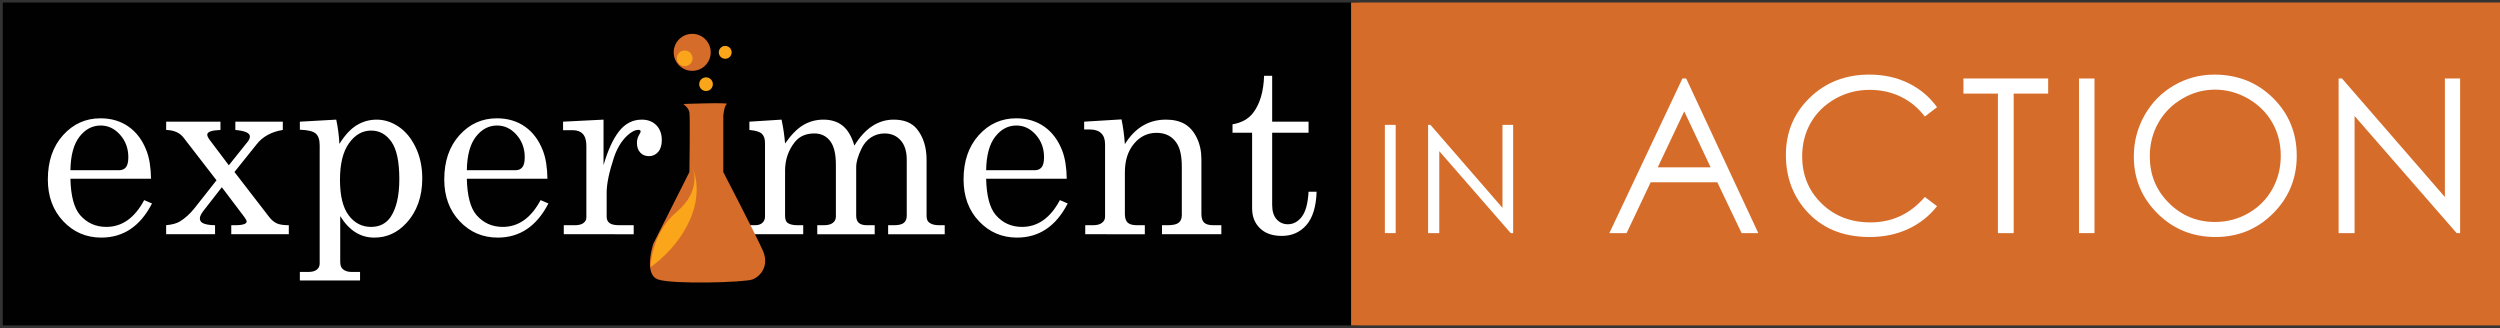 <?xml version="1.0" encoding="utf-8"?>
<!-- Generator: Adobe Illustrator 14.0.0, SVG Export Plug-In  -->
<!DOCTYPE svg PUBLIC "-//W3C//DTD SVG 1.1//EN" "http://www.w3.org/Graphics/SVG/1.1/DTD/svg11.dtd">
<svg version="1.1"
	 xmlns="http://www.w3.org/2000/svg" xmlns:xlink="http://www.w3.org/1999/xlink" xmlns:a="http://ns.adobe.com/AdobeSVGViewerExtensions/3.0/"
	 x="0px" y="0px" width="495px" height="65px" viewBox="-0.548 -0.5 495 65" enable-background="new -0.548 -0.5 495 65"
	 xml:space="preserve">
<rect x="-0.548" y="-0.5" width="495" height="65" fill="#333333" stroke="none"/>
<defs>
</defs>
<rect fill="#010101" width="268.495" height="63.934"/>
<rect x="266.967" fill="#D66C29" width="228.484" height="63.934"/>
<path fill="#FFFFFF" d="M273.656,24.226h2.142v21.43h-2.142V24.226z"/>
<path fill="#FFFFFF" d="M282.213,45.656v-21.43h0.467l14.262,16.427V24.226h2.112v21.43h-0.48l-14.146-16.227v16.227H282.213z"/>
<path fill="#FFFFFF" d="M333.319,15.042l14.276,30.614h-3.304l-4.815-10.072h-13.188l-4.77,10.072h-3.413l14.465-30.614H333.319z
	 M332.932,21.546l-5.246,11.082h10.467L332.932,21.546z"/>
<path fill="#FFFFFF" d="M382.984,20.724l-2.414,1.853c-1.332-1.734-2.931-3.049-4.797-3.944c-1.866-0.895-3.916-1.343-6.15-1.343
	c-2.441,0-4.703,0.586-6.784,1.759s-3.694,2.747-4.839,4.724s-1.717,4.201-1.717,6.67c0,3.733,1.279,6.847,3.84,9.344
	c2.56,2.498,5.789,3.746,9.688,3.746c4.287,0,7.874-1.679,10.76-5.036l2.414,1.831c-1.526,1.943-3.431,3.444-5.713,4.506
	s-4.832,1.593-7.648,1.593c-5.355,0-9.58-1.783-12.674-5.349c-2.595-3.011-3.892-6.646-3.892-10.906
	c0-4.481,1.571-8.252,4.714-11.312c3.143-3.059,7.079-4.589,11.811-4.589c2.857,0,5.438,0.565,7.742,1.696
	C379.626,17.099,381.513,18.684,382.984,20.724z"/>
<path fill="#FFFFFF" d="M388.215,18.039v-2.997h16.774v2.997h-6.826v27.617h-3.122V18.039H388.215z"/>
<path fill="#FFFFFF" d="M411.096,15.042h3.06v30.614h-3.06V15.042z"/>
<path fill="#FFFFFF" d="M437.878,14.272c4.637,0,8.518,1.547,11.642,4.641c3.123,3.094,4.686,6.903,4.686,11.426
	c0,4.481-1.559,8.283-4.676,11.404c-3.116,3.122-6.917,4.684-11.401,4.684c-4.54,0-8.372-1.555-11.495-4.662
	c-3.124-3.108-4.687-6.868-4.687-11.28c0-2.941,0.712-5.667,2.135-8.179c1.423-2.511,3.363-4.478,5.82-5.9
	C432.36,14.983,435.018,14.272,437.878,14.272z M438.014,17.248c-2.266,0-4.413,0.59-6.441,1.771
	c-2.029,1.181-3.613,2.771-4.753,4.77c-1.14,2-1.709,4.228-1.709,6.686c0,3.638,1.261,6.71,3.783,9.216
	c2.521,2.507,5.562,3.76,9.12,3.76c2.376,0,4.575-0.576,6.598-1.729c2.021-1.152,3.599-2.729,4.731-4.729
	c1.133-1.999,1.699-4.221,1.699-6.665c0-2.43-0.566-4.627-1.699-6.592s-2.728-3.537-4.784-4.718
	C442.502,17.838,440.321,17.248,438.014,17.248z"/>
<path fill="#FFFFFF" d="M462.498,45.656V15.042h0.666l20.375,23.468V15.042h3.018v30.614h-0.687l-20.209-23.182v23.182H462.498z"/>
<path fill="#FFFFFF" d="M29.354,34.889H13.395c0.079,3.395,0.713,5.788,1.903,7.184c1.363,1.57,3.1,2.354,5.208,2.354
	c3.108,0,5.605-1.768,7.493-5.304l1.546,0.666c-2.315,4.504-5.661,6.755-10.037,6.755c-2.981,0-5.491-1.078-7.528-3.234
	s-3.056-4.916-3.056-8.277c0-3.616,1.002-6.537,3.009-8.765c2.006-2.228,4.475-3.342,7.409-3.342c2.156,0,4.02,0.555,5.589,1.665
	c1.57,1.11,2.751,2.704,3.544,4.781C29.029,30.83,29.323,32.669,29.354,34.889z M13.395,33.201h9.657
	c0.571,0,1.014-0.195,1.332-0.583s0.476-1.05,0.476-1.986c0-1.744-0.543-3.227-1.629-4.448c-1.086-1.221-2.367-1.832-3.841-1.832
	c-1.649,0-3.048,0.737-4.198,2.212C14.041,28.039,13.442,30.251,13.395,33.201z"/>
<path fill="#FFFFFF" d="M32.352,23.591h10.751v1.641c-1.742,0.063-2.613,0.373-2.613,0.926c0,0.253,0.143,0.578,0.428,0.974
	l3.84,5.095l3.768-4.711c0.27-0.349,0.404-0.682,0.404-0.999c0-0.682-0.959-1.11-2.878-1.285v-1.641h9.395v1.641
	c-2.258,0.367-3.988,1.316-5.188,2.848l-4.385,5.476l6.885,8.921c0.459,0.587,0.959,1.003,1.499,1.249
	c0.539,0.246,1.332,0.368,2.378,0.368v1.784H45.243v-1.784h0.809c0.84,0,1.458-0.087,1.855-0.262c0.253-0.126,0.38-0.285,0.38-0.476
	c0-0.174-0.151-0.467-0.452-0.88l-4.461-5.903l-3.589,4.605c-0.508,0.648-0.761,1.169-0.761,1.564s0.174,0.695,0.523,0.9
	c0.489,0.285,1.318,0.435,2.485,0.45v1.784h-9.681v-1.784c1.173-0.11,2.077-0.356,2.711-0.737c1.047-0.649,1.99-1.498,2.831-2.545
	l4.428-5.612l-6.544-8.468c-0.729-0.951-1.872-1.451-3.425-1.499V23.591z"/>
<path fill="#FFFFFF" d="M66.029,23.187c0.35,1.665,0.557,3.267,0.621,4.805c1.092-1.744,2.24-2.981,3.444-3.71
	c1.203-0.729,2.518-1.094,3.942-1.094c1.52,0,2.973,0.468,4.358,1.403c1.386,0.936,2.51,2.307,3.373,4.115
	c0.863,1.808,1.294,3.846,1.294,6.113c0,3.631-1.06,6.588-3.178,8.871c-1.755,1.903-3.857,2.854-6.308,2.854
	c-1.392,0-2.649-0.356-3.771-1.07c-1.123-0.714-2.118-1.775-2.988-3.188v9.015c0,0.697,0.167,1.189,0.5,1.475
	c0.428,0.381,1.023,0.571,1.784,0.571h1.641v1.688H58.824v-1.688h1.642c0.761,0,1.332-0.151,1.712-0.452
	c0.38-0.302,0.571-0.698,0.571-1.189V28.253c0-1.094-0.262-1.867-0.785-2.319c-0.523-0.452-1.57-0.702-3.14-0.749v-1.594
	L66.029,23.187z M72.939,25.352c-1.725,0-3.185,0.833-4.379,2.498c-1.195,1.665-1.792,4.075-1.792,7.231
	c0,3.187,0.578,5.541,1.732,7.063c1.155,1.522,2.627,2.283,4.416,2.283c1.677,0,2.967-0.649,3.869-1.95
	c1.155-1.712,1.733-4.218,1.733-7.516c0-3.457-0.523-5.923-1.567-7.397C75.907,26.089,74.569,25.352,72.939,25.352z"/>
<path fill="#FFFFFF" d="M107.845,34.889H91.885c0.079,3.395,0.713,5.788,1.903,7.184c1.363,1.57,3.1,2.354,5.208,2.354
	c3.108,0,5.605-1.768,7.493-5.304l1.546,0.666c-2.315,4.504-5.661,6.755-10.037,6.755c-2.981,0-5.491-1.078-7.528-3.234
	s-3.056-4.916-3.056-8.277c0-3.616,1.002-6.537,3.009-8.765c2.006-2.228,4.475-3.342,7.409-3.342c2.156,0,4.02,0.555,5.589,1.665
	c1.57,1.11,2.751,2.704,3.544,4.781C107.52,30.83,107.813,32.669,107.845,34.889z M91.885,33.201h9.657
	c0.571,0,1.014-0.195,1.332-0.583s0.476-1.05,0.476-1.986c0-1.744-0.543-3.227-1.629-4.448c-1.086-1.221-2.367-1.832-3.841-1.832
	c-1.649,0-3.048,0.737-4.198,2.212C92.531,28.039,91.933,30.251,91.885,33.201z"/>
<path fill="#FFFFFF" d="M110.937,23.591l8.016-0.404v9.015c0.856-2.965,1.887-5.209,3.092-6.731
	c1.205-1.522,2.696-2.283,4.472-2.283c1.205,0,2.168,0.369,2.89,1.106c0.721,0.737,1.082,1.725,1.082,2.961
	c0,0.999-0.242,1.776-0.726,2.331c-0.484,0.555-1.09,0.832-1.819,0.832c-0.714,0-1.289-0.238-1.725-0.713s-0.654-1.118-0.654-1.927
	c0-0.523,0.126-1.014,0.38-1.475c0.238-0.412,0.357-0.658,0.357-0.737c0-0.238-0.151-0.356-0.452-0.356
	c-0.65,0-1.388,0.38-2.212,1.142c-1.142,1.062-2.022,2.521-2.64,4.376c-0.951,2.886-1.427,5.193-1.427,6.921v4.78
	c0,0.54,0.19,0.952,0.571,1.237c0.381,0.285,1.031,0.428,1.951,0.428h2.83v1.784H111.08v-1.784h2.212
	c0.745,0,1.309-0.146,1.689-0.439c0.38-0.294,0.571-0.646,0.571-1.059v-14.2c0-1.078-0.23-1.867-0.69-2.367
	s-1.118-0.749-1.974-0.749h-1.95V23.591z"/>
<path fill="#FFFFFF" d="M147.828,23.591l6.375-0.404c0.349,1.658,0.579,3.236,0.689,4.735c1.207-1.736,2.414-2.959,3.621-3.67
	c1.207-0.71,2.533-1.065,3.979-1.065c1.54,0,2.811,0.403,3.812,1.208s1.771,2.116,2.311,3.932c1.061-1.722,2.24-3.008,3.539-3.861
	c1.298-0.853,2.715-1.279,4.25-1.279c2.027,0,3.547,0.603,4.56,1.808c1.298,1.586,1.948,3.631,1.948,6.137v11.06
	c0,0.666,0.167,1.118,0.499,1.355c0.444,0.365,1.102,0.547,1.975,0.547h1.118v1.784h-11.203v-1.784h1.118
	c0.952,0,1.618-0.158,1.998-0.476s0.571-0.794,0.571-1.43V31.114c0-1.651-0.403-2.929-1.21-3.834
	c-0.807-0.905-1.867-1.357-3.179-1.357c-0.997,0-1.898,0.266-2.705,0.798c-0.807,0.532-1.44,1.29-1.898,2.274
	c-0.68,1.414-1.02,2.612-1.02,3.597v9.598c0,0.651,0.174,1.132,0.523,1.441s0.888,0.464,1.618,0.464h1.522v1.784h-11.369v-1.784
	h1.284c0.809,0,1.411-0.158,1.808-0.476c0.396-0.316,0.595-0.721,0.595-1.213V32.13c0-2.172-0.384-3.75-1.153-4.733
	c-0.77-0.983-1.804-1.475-3.104-1.475c-1.681,0-2.973,0.571-3.877,1.712c-1.285,1.618-1.927,3.505-1.927,5.661v8.896
	c0,0.682,0.151,1.149,0.452,1.403c0.428,0.333,1.094,0.499,1.998,0.499h1.142v1.784h-11.227v-1.784h1.688
	c0.634,0,1.122-0.158,1.463-0.476c0.341-0.316,0.511-0.721,0.511-1.213V27.801c0-0.809-0.206-1.411-0.618-1.808
	c-0.413-0.396-1.237-0.65-2.474-0.761V23.591z"/>
<path fill="#FFFFFF" d="M210.667,34.889h-15.959c0.079,3.395,0.713,5.788,1.903,7.184c1.363,1.57,3.1,2.354,5.208,2.354
	c3.108,0,5.605-1.768,7.493-5.304l1.546,0.666c-2.315,4.504-5.661,6.755-10.037,6.755c-2.981,0-5.491-1.078-7.528-3.234
	s-3.056-4.916-3.056-8.277c0-3.616,1.002-6.537,3.009-8.765c2.006-2.228,4.475-3.342,7.409-3.342c2.156,0,4.02,0.555,5.589,1.665
	c1.57,1.11,2.751,2.704,3.544,4.781C210.342,30.83,210.635,32.669,210.667,34.889z M194.708,33.201h9.657
	c0.571,0,1.014-0.195,1.332-0.583s0.476-1.05,0.476-1.986c0-1.744-0.543-3.227-1.629-4.448c-1.086-1.221-2.367-1.832-3.841-1.832
	c-1.649,0-3.048,0.737-4.198,2.212C195.354,28.039,194.755,30.251,194.708,33.201z"/>
<path fill="#FFFFFF" d="M214.116,23.591l7.397-0.452c0.301,1.396,0.523,3.029,0.666,4.899c0.999-1.617,2.176-2.83,3.532-3.639
	c1.355-0.809,2.89-1.213,4.602-1.213c1.475,0,2.711,0.29,3.71,0.868c0.999,0.579,1.8,1.495,2.402,2.747
	c0.603,1.253,0.904,2.656,0.904,4.21v10.846c0,0.809,0.182,1.384,0.547,1.725c0.364,0.341,0.975,0.511,1.831,0.511h1.57v1.784
	h-11.75v-1.784h1.118c1.047,0,1.776-0.166,2.188-0.499c0.412-0.333,0.618-0.833,0.618-1.499v-9.537c0-2.077-0.317-3.616-0.951-4.615
	c-0.888-1.427-2.236-2.141-4.043-2.141c-1.792,0-3.287,0.722-4.483,2.165c-1.198,1.443-1.796,3.322-1.796,5.638v8.253
	c0,0.809,0.186,1.384,0.559,1.725c0.372,0.341,0.987,0.511,1.843,0.511h1.546v1.784H214.33v-1.784h1.546
	c0.777,0,1.368-0.158,1.772-0.476c0.404-0.316,0.606-0.713,0.606-1.189v-14.39c0-0.951-0.258-1.672-0.773-2.164
	s-1.257-0.737-2.224-0.737h-1.142V23.591z"/>
<path fill="#FFFFFF" d="M249.747,14.505h1.594v9.086h7.205v2.188h-7.205v14.294c0,1.237,0.293,2.185,0.879,2.843
	s1.332,0.986,2.236,0.986c1.078,0,1.998-0.499,2.758-1.498c0.762-0.999,1.205-2.647,1.332-4.947h1.594
	c-0.094,2.966-0.77,5.165-2.021,6.601s-2.877,2.152-4.875,2.152c-1.84,0-3.279-0.503-4.316-1.511
	c-1.04-1.007-1.559-2.326-1.559-3.96V25.78h-3.877v-1.665c1.767-0.301,3.112-1.039,4.035-2.212
	C248.895,20.143,249.635,17.677,249.747,14.505z"/>
<path fill="#D66C29" d="M134.729,20.092c0,0,1.046,0.694,1.221,1.621c0.174,0.927,0,11.861,0,11.861l-7.149,14.198
	c0,0-2.006,6.062,0.958,7.066c2.965,1.005,17.09,0.58,18.659,0c1.57-0.579,3.401-2.664,2.092-5.676
	c-1.307-3.012-7.847-15.589-7.847-15.589V22.413c0,0,0.175-1.976,0.698-2.321C143.885,19.743,134.729,20.092,134.729,20.092z"/>
<path fill="#FAA51A" d="M128.263,52.385c0,0,0.075-6.635,5.154-10.92c5.081-4.286,3.196-8.636,3.196-8.636s2.079,4.225-0.555,10.196
	C133.425,48.992,128.263,52.385,128.263,52.385z"/>
<circle fill="#FAA51A" cx="143.046" cy="9.862" r="1.274"/>
<circle fill="#D66C29" cx="136.511" cy="9.862" r="3.664"/>
<circle fill="#FAA51A" cx="135.02" cy="11.05" r="1.556"/>
<circle fill="#FAA51A" cx="139.245" cy="16.169" r="1.354"/>
</svg>
